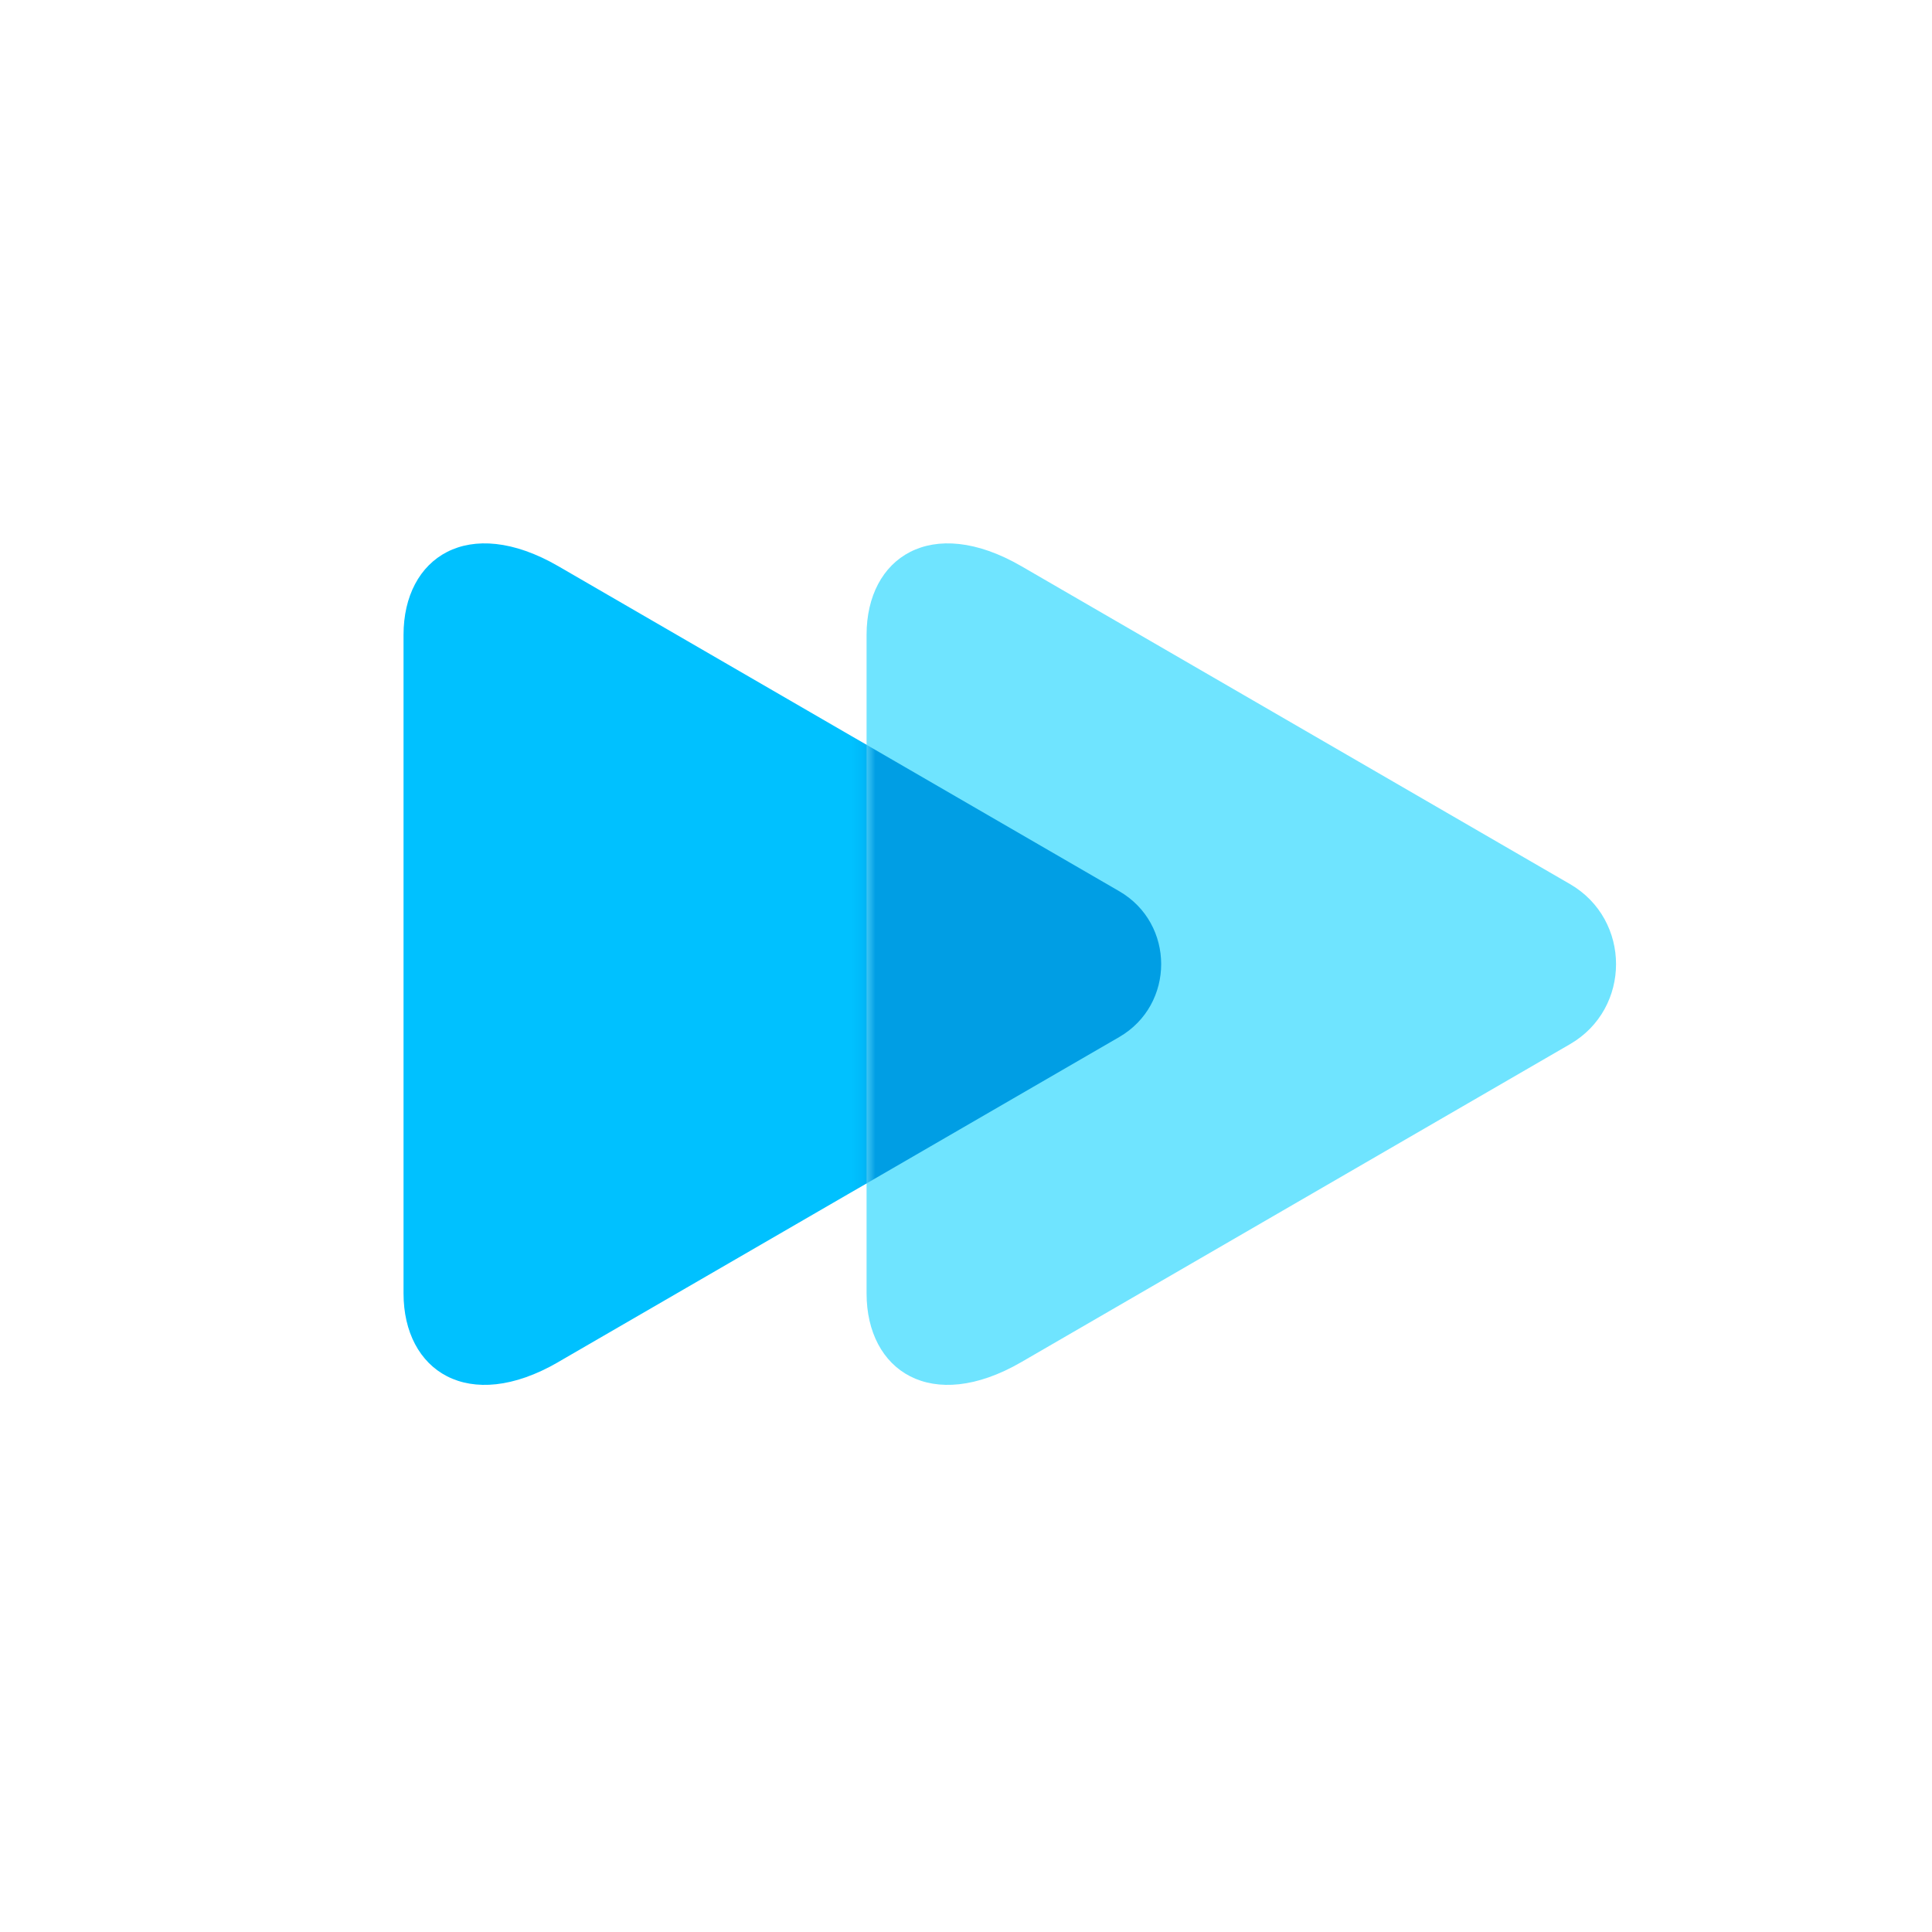 <svg width="160" height="160" viewBox="0 0 160 160" fill="none" xmlns="http://www.w3.org/2000/svg">
<path d="M46.232 112.803C38.778 117.121 33.419 113.522 33.419 107.116V52.571C33.419 46.167 38.771 42.569 46.232 46.887L92.689 73.806C97.323 76.489 97.323 83.198 92.689 85.884L46.232 112.799V112.803Z" fill="#00C1FF"/>
<path d="M84.583 112.803C77.126 117.121 71.766 113.522 71.766 107.116V52.571C71.766 46.167 77.122 42.569 84.583 46.887L130.019 73.215C135.105 76.161 135.105 83.529 130.019 86.475L84.583 112.803Z" fill="#6FE4FF"/>
<mask id="mask0_1120_4444" style="mask-type:luminance" maskUnits="userSpaceOnUse" x="71" y="45" width="63" height="70">
<path d="M84.583 112.803C77.126 117.121 71.766 113.522 71.766 107.116V52.571C71.766 46.167 77.122 42.569 84.583 46.887L130.019 73.215C135.105 76.161 135.105 83.529 130.019 86.475L84.583 112.803Z" fill="#6FE4FF"/>
</mask>
<g mask="url(#mask0_1120_4444)">
<g filter="url(#filter0_f_1120_4444)">
<path d="M46.232 112.803C38.777 117.121 33.418 113.522 33.418 107.116V52.571C33.418 46.167 38.771 42.569 46.232 46.887L92.689 73.806C97.322 76.489 97.322 83.198 92.689 85.884L46.232 112.799V112.803Z" fill="#009EE4"/>
</g>
</g>
<defs>
<filter id="filter0_f_1120_4444" x="31.758" y="43.34" width="66.066" height="73.01" filterUnits="userSpaceOnUse" color-interpolation-filters="sRGB">
<feFlood flood-opacity="0" result="BackgroundImageFix"/>
<feBlend mode="normal" in="SourceGraphic" in2="BackgroundImageFix" result="shape"/>
<feGaussianBlur stdDeviation="0.83" result="effect1_foregroundBlur_1120_4444"/>
</filter>
</defs>
</svg>
